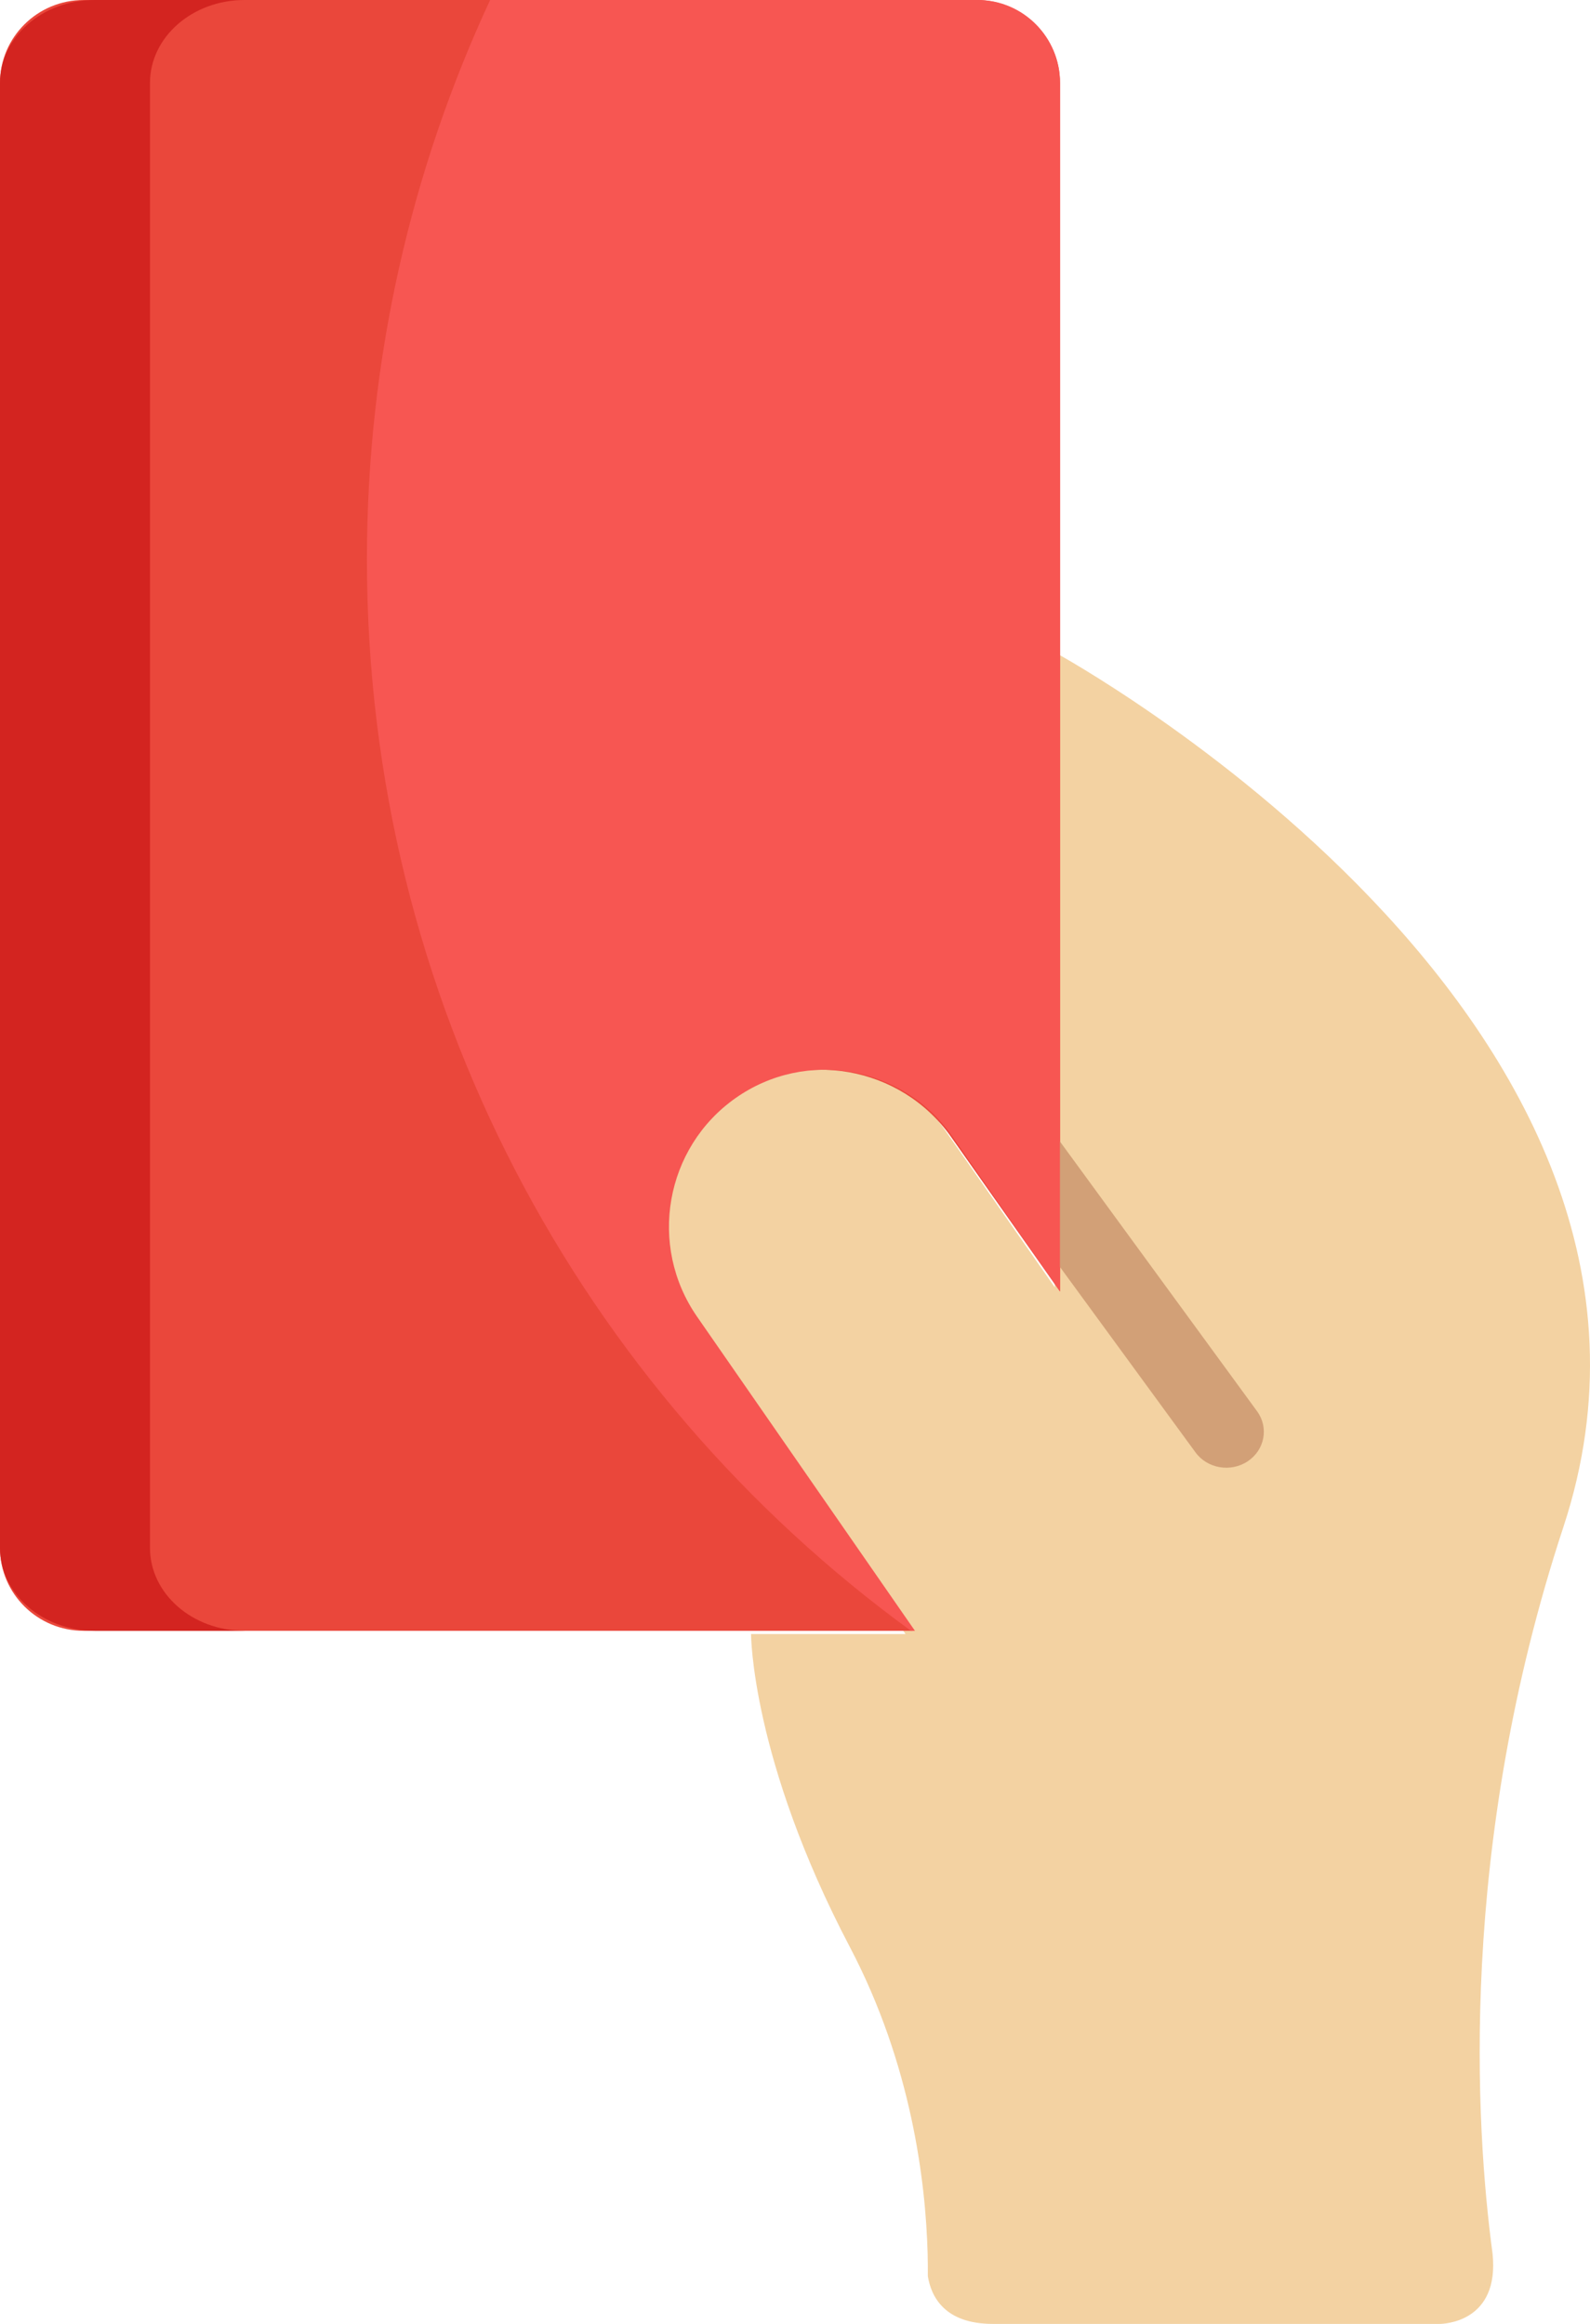 <?xml version="1.0" encoding="UTF-8"?>
<svg width="39px" height="57px" viewBox="0 0 39 57" version="1.1" xmlns="http://www.w3.org/2000/svg" xmlns:xlink="http://www.w3.org/1999/xlink">
    <!-- Generator: Sketch 51.2 (57519) - http://www.bohemiancoding.com/sketch -->
    <title>red-card (1)</title>
    <desc>Created with Sketch.</desc>
    <defs></defs>
    <g id="Page-1" stroke="none" stroke-width="1" fill="none" fill-rule="evenodd">
        <g id="neutral-like-(only)-copy" transform="translate(-1699, -1422)" fill-rule="nonzero">
            <g id="red-card-(1)" transform="translate(1699, 1422)">
                <path d="M18.422,40.08 C18.422,40.08 18.422,43.141 20.848,47.761 C22.357,50.635 22.705,53.509 22.753,55.27 C22.753,55.27 22.753,55.271 22.753,55.271 C22.758,55.471 22.76,55.657 22.758,55.827 C22.839,56.333 23.17,57 24.354,57 L35.313,57 L35.317,57 C35.404,56.999 36.79,56.964 36.609,55.27 C36.609,55.27 36.609,55.27 36.609,55.27 C36.195,52.185 35.757,45.317 38.348,37.452 C42.448,25.008 25.872,16 25.872,16 L25.872,31.574 L23.164,27.697 C21.919,25.915 19.465,25.479 17.683,26.724 C15.901,27.968 15.465,30.422 16.71,32.204 L22.211,40.08 L18.422,40.08 L18.422,40.08 Z" id="Shape" fill="#F3D2A2"></path>
                <path d="M16.954,32.295 C15.725,30.551 16.156,28.15 17.915,26.933 C19.675,25.715 22.098,26.141 23.327,27.885 L26,31.678 L26,2.034 C26,0.911 25.081,0 23.947,0 L2.053,0 C0.919,0 0,0.911 0,2.034 L0,37.966 C0,39.089 0.919,40 2.053,40 L22.385,40 L16.954,32.295 Z" id="Shape" fill="#EA473B"></path>
                <path d="M23.98,0 L12.022,0 C10.085,4.168 9,8.818 9,13.724 C9,24.537 14.261,34.112 22.344,40 L22.442,40 L17.098,32.295 C15.888,30.551 16.312,28.15 18.044,26.932 C19.775,25.715 22.16,26.141 23.369,27.885 L26,31.678 L26,2.034 C26,0.911 25.096,0 23.98,0 Z" id="Shape" fill="#F75652"></path>
                <path d="M3.679,37.966 L3.679,2.034 C3.679,0.911 4.718,0 6,0 L2.321,0 C1.039,0 0,0.911 0,2.034 L0,37.966 C0,39.089 1.039,40 2.321,40 L6,40 C4.718,40 3.679,39.089 3.679,37.966 Z" id="Shape" fill="#D32420"></path>
                <path d="M30.834,34.615 L26,28 L26,31.077 L29.323,35.623 C29.614,36.022 30.189,36.12 30.606,35.841 C31.023,35.563 31.125,35.013 30.834,34.615 Z" id="Shape" fill="#D2A077"></path>
            </g>
        </g>
    </g>
</svg>